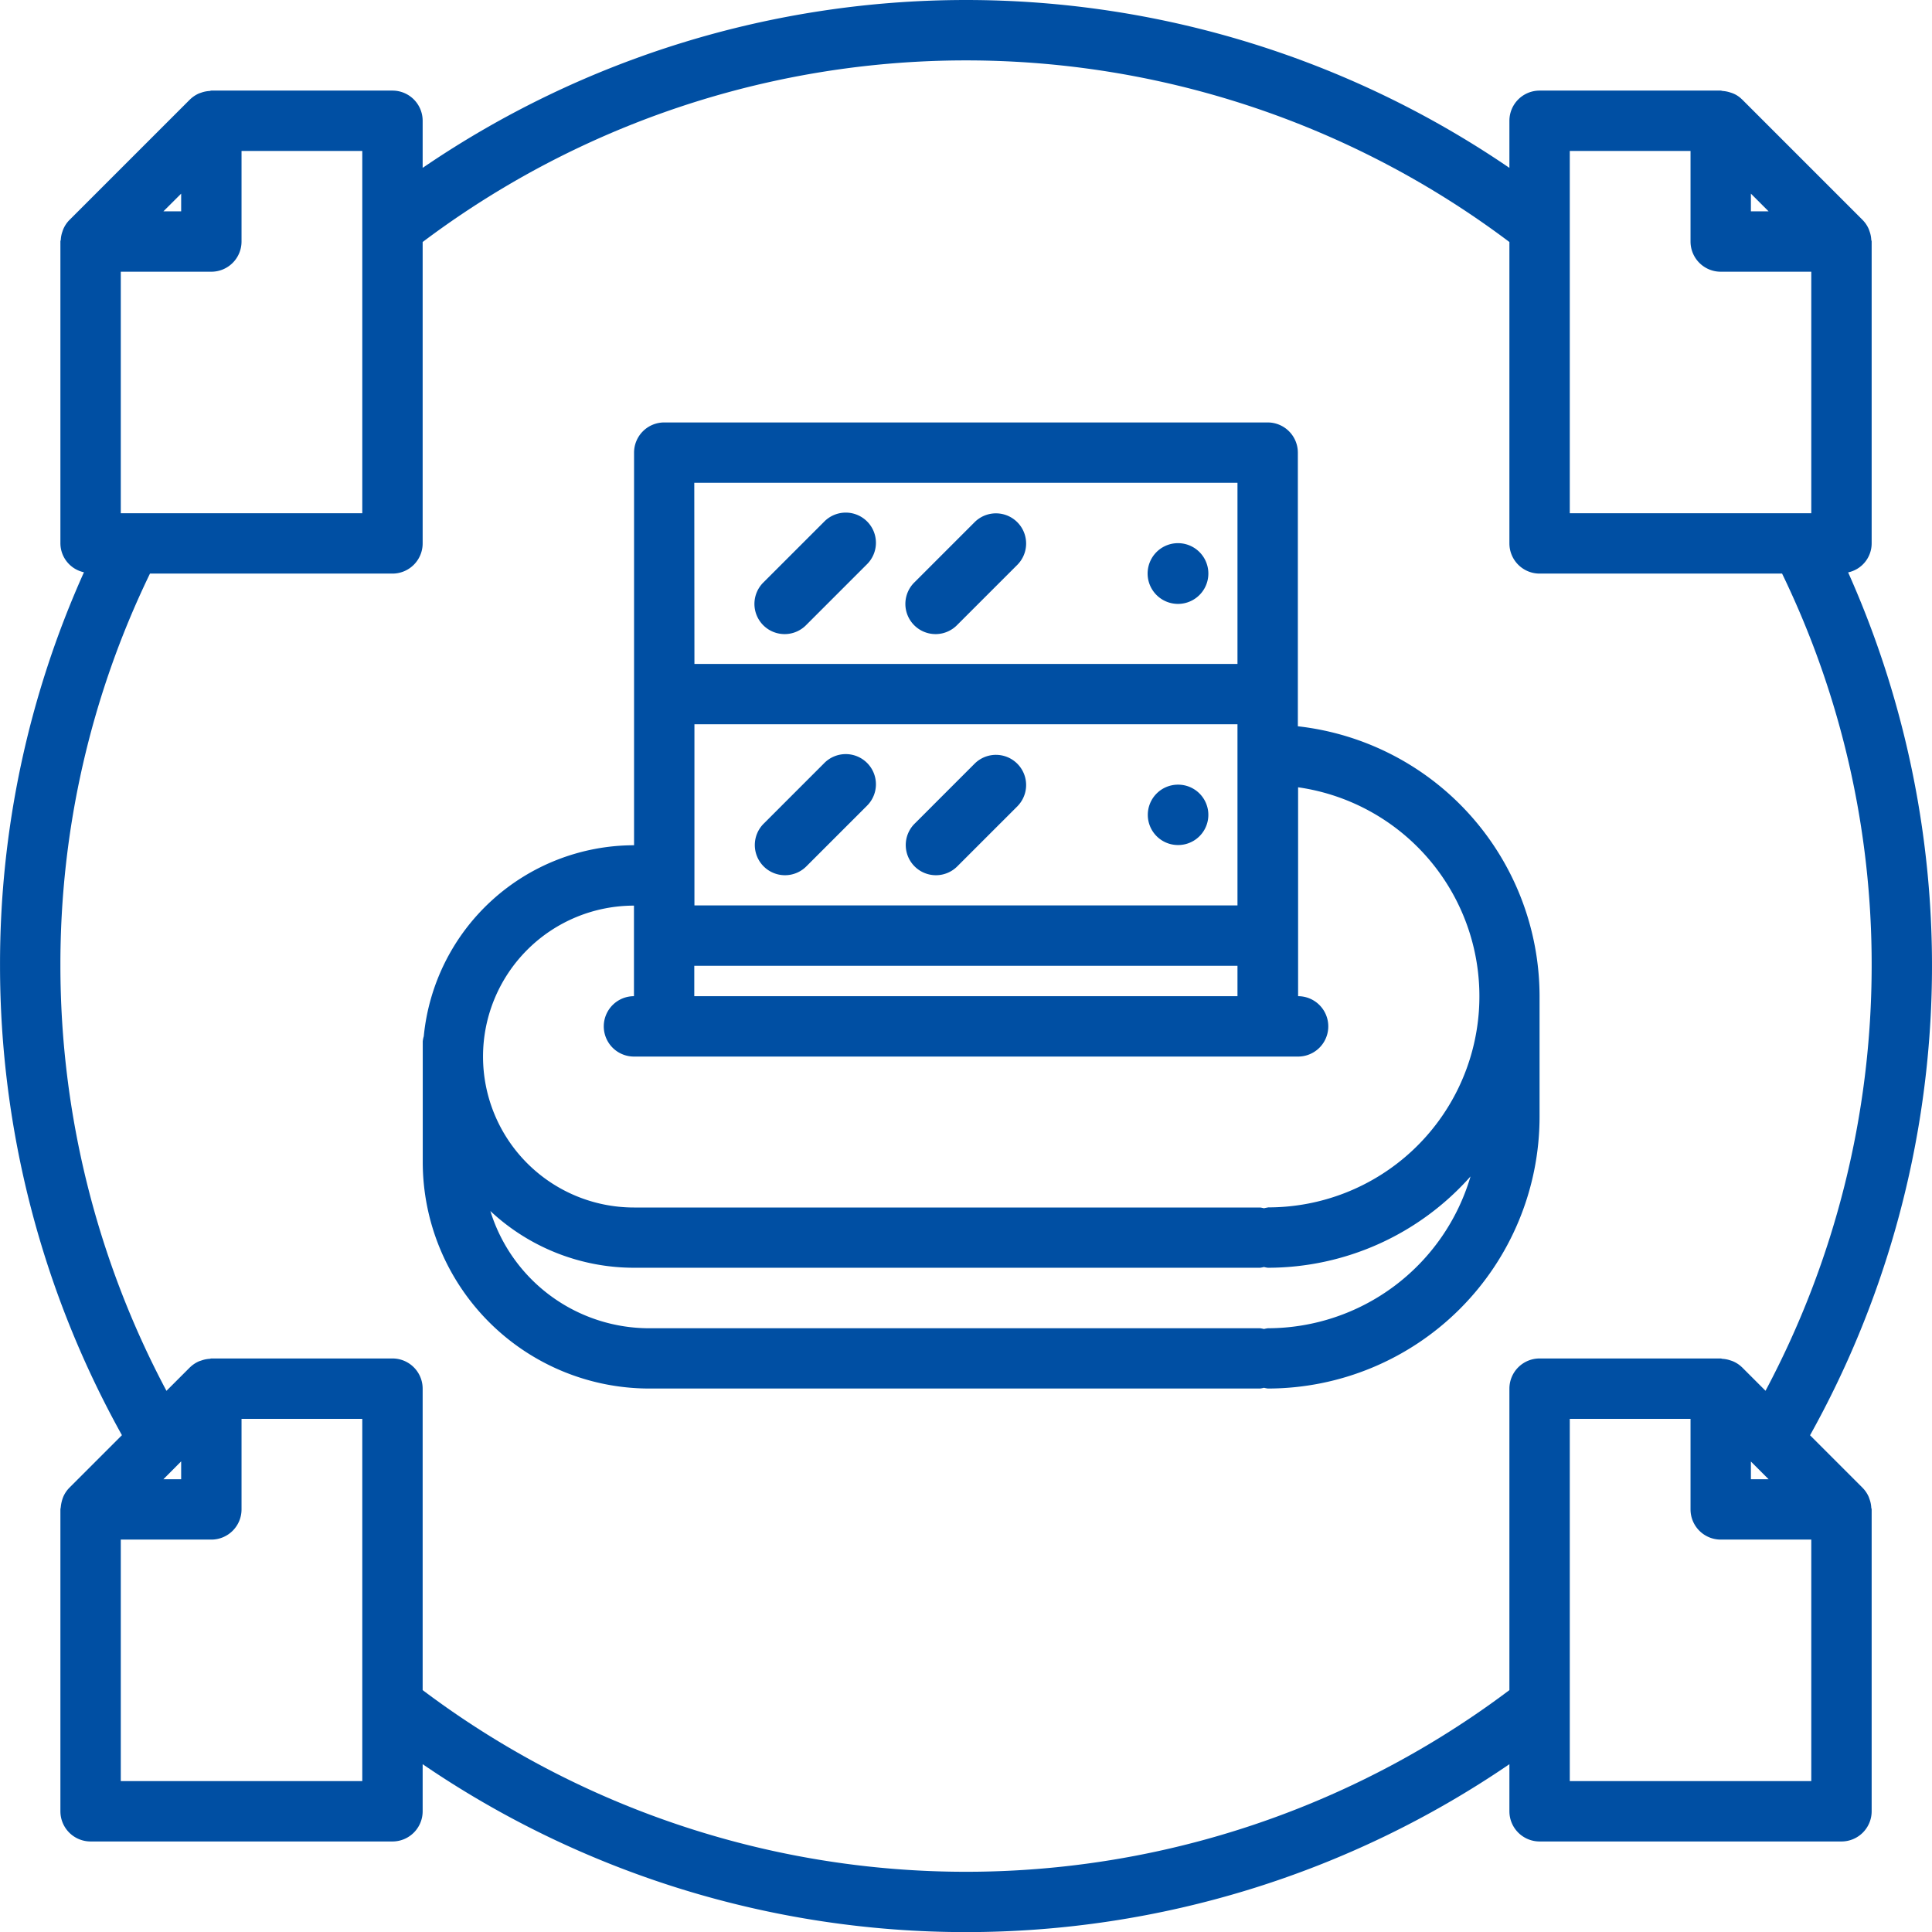 <svg xmlns="http://www.w3.org/2000/svg" width="64" height="64" viewBox="0 0 64 64">
  <g id="_006-server" data-name="006-server" transform="translate(0.001 0.001)">
    <g id="Group_1586" data-name="Group 1586" transform="translate(-0.001 -0.001)">
      <g id="Group_1585" data-name="Group 1585" transform="translate(0)">
        <path id="Path_8152" data-name="Path 8152" d="M62,18V8c0-.021-.011-.039-.013-.061a.938.938,0,0,0-.053-.266c-.012-.032-.02-.063-.034-.094a.975.975,0,0,0-.188-.281l-.006-.007-4-4L57.7,3.287a.879.879,0,0,0-.376-.222,1.025,1.025,0,0,0-.262-.053C57.041,3.01,57.022,3,57,3H51a1,1,0,0,0-1,1V5.56a31.913,31.913,0,0,0-36,0V4a1,1,0,0,0-1-1H7c-.021,0-.039.011-.061.013a.973.973,0,0,0-.265.052c-.032.012-.063.02-.094.034a1.006,1.006,0,0,0-.281.189l-.007.006-4,4L2.286,7.3A.989.989,0,0,0,2.1,7.58a.952.952,0,0,0-.034.094.924.924,0,0,0-.053.265C2.009,7.961,2,7.978,2,8V18a.986.986,0,0,0,.78.956A31.637,31.637,0,0,0,0,32,31.985,31.985,0,0,0,4.038,47.541L2.292,49.287l-.006.007a.982.982,0,0,0-.188.281,1.236,1.236,0,0,0-.087.36A.6.6,0,0,0,2,50V60a1,1,0,0,0,1,1H13a1,1,0,0,0,1-1v-1.56a31.906,31.906,0,0,0,36,0V60a1,1,0,0,0,1,1H61a1,1,0,0,0,1-1V50c0-.021-.011-.039-.013-.061a.938.938,0,0,0-.053-.266c-.012-.032-.02-.063-.034-.094a.989.989,0,0,0-.188-.281l-.006-.007-1.747-1.747a31.955,31.955,0,0,0,1.262-28.584A.983.983,0,0,0,62,18ZM52,5h4V8a1,1,0,0,0,1,1h3v8H52Zm6,2V6.414L58.586,7ZM4,17V9H7A1,1,0,0,0,8,8V5h4V17ZM6,6.414V7H5.412ZM12,59H4V51H7a1,1,0,0,0,1-1V47h4ZM5.412,49,6,48.409V49ZM56,47v3a1,1,0,0,0,1,1h3v8H52V47Zm2,1.414.586.586H58Zm.485-2.343-.777-.777-.007-.006a.982.982,0,0,0-.281-.188.952.952,0,0,0-.094-.034,1,1,0,0,0-.266-.054c-.021,0-.039-.012-.061-.012H51a1,1,0,0,0-1,1v9.986a29.928,29.928,0,0,1-36,0V46a1,1,0,0,0-1-1H7c-.021,0-.038.011-.058.012a.968.968,0,0,0-.271.055c-.031.011-.062.019-.092.032a1.013,1.013,0,0,0-.281.189l-.007.006-.778.778A30.01,30.01,0,0,1,2,32,29.653,29.653,0,0,1,4.967,19H13a1,1,0,0,0,1-1V8.016a29.935,29.935,0,0,1,36,0V18a1,1,0,0,0,1,1h8.033A29.682,29.682,0,0,1,62,32a29.982,29.982,0,0,1-3.514,14.067Z" transform="translate(0.001 0.001)" fill="#004fa3"/>
        <path id="Path_8153" data-name="Path 8153" d="M141,122.017v-9.065a1,1,0,0,0-1-1H120.011a1,1,0,0,0-1,1v13.006h0a7.006,7.006,0,0,0-6.966,6.329.863.863,0,0,0-.034.168v4a7.508,7.508,0,0,0,7.5,7.5H139.75a1.028,1.028,0,0,0,.128-.025,1.122,1.122,0,0,0,.129.025,9.009,9.009,0,0,0,9-9v-4A9.01,9.01,0,0,0,141,122.017Zm-19.994,8.941v-1.007H139v1.007ZM139,127.951H121.011v-6H139Zm-17.994-14H139v6H121.011Zm19,28.007a1.132,1.132,0,0,0-.129.025,1.036,1.036,0,0,0-.128-.025H119.508a5.51,5.51,0,0,1-5.257-3.883,6.967,6.967,0,0,0,4.757,1.879H139.75a1.033,1.033,0,0,0,.128-.025.948.948,0,0,0,.129.025,8.973,8.973,0,0,0,6.713-3.025A7.01,7.01,0,0,1,140.007,141.958Zm0-4a1.125,1.125,0,0,0-.129.025.878.878,0,0,0-.128-.025H119.008a5,5,0,1,1,0-10h0v3h0a1,1,0,1,0,0,2h22a1,1,0,0,0,0-2h0v-6.92a6.993,6.993,0,0,1-1,13.916Z" transform="translate(-98.007 -97.958)" fill="#004fa3"/>
        <path id="Path_8154" data-name="Path 8154" d="M305.189,143.944h-.011a1.006,1.006,0,1,0,.011,0Z" transform="translate(-266.161 -125.951)" fill="#004fa3"/>
        <path id="Path_8155" data-name="Path 8155" d="M202.326,136.238l-2,2a1,1,0,1,0,1.414,1.414l2-2a1,1,0,1,0-1.414-1.414Z" transform="translate(-175.029 -118.952)" fill="#004fa3"/>
        <path id="Path_8156" data-name="Path 8156" d="M242.326,136.238l-2,2a1,1,0,1,0,1.414,1.414l2-2a1,1,0,0,0-1.414-1.414Z" transform="translate(-210.029 -118.952)" fill="#004fa3"/>
        <path id="Path_8157" data-name="Path 8157" d="M305.189,209.944a1,1,0,1,0,0-2h-.011a1,1,0,0,0,.011,2Z" transform="translate(-266.161 -181.951)" fill="#004fa3"/>
        <path id="Path_8158" data-name="Path 8158" d="M201.023,203.945a1,1,0,0,0,.707-.293l2-2a1,1,0,1,0-1.414-1.414l-2,2a1,1,0,0,0,.707,1.707Z" transform="translate(-175.019 -174.952)" fill="#004fa3"/>
        <path id="Path_8159" data-name="Path 8159" d="M241.023,203.945a1,1,0,0,0,.707-.293l2-2a1,1,0,0,0-1.414-1.414l-2,2a1,1,0,0,0,.707,1.707Z" transform="translate(-210.019 -174.952)" fill="#004fa3"/>
      </g>
    </g>
  </g>
</svg>
